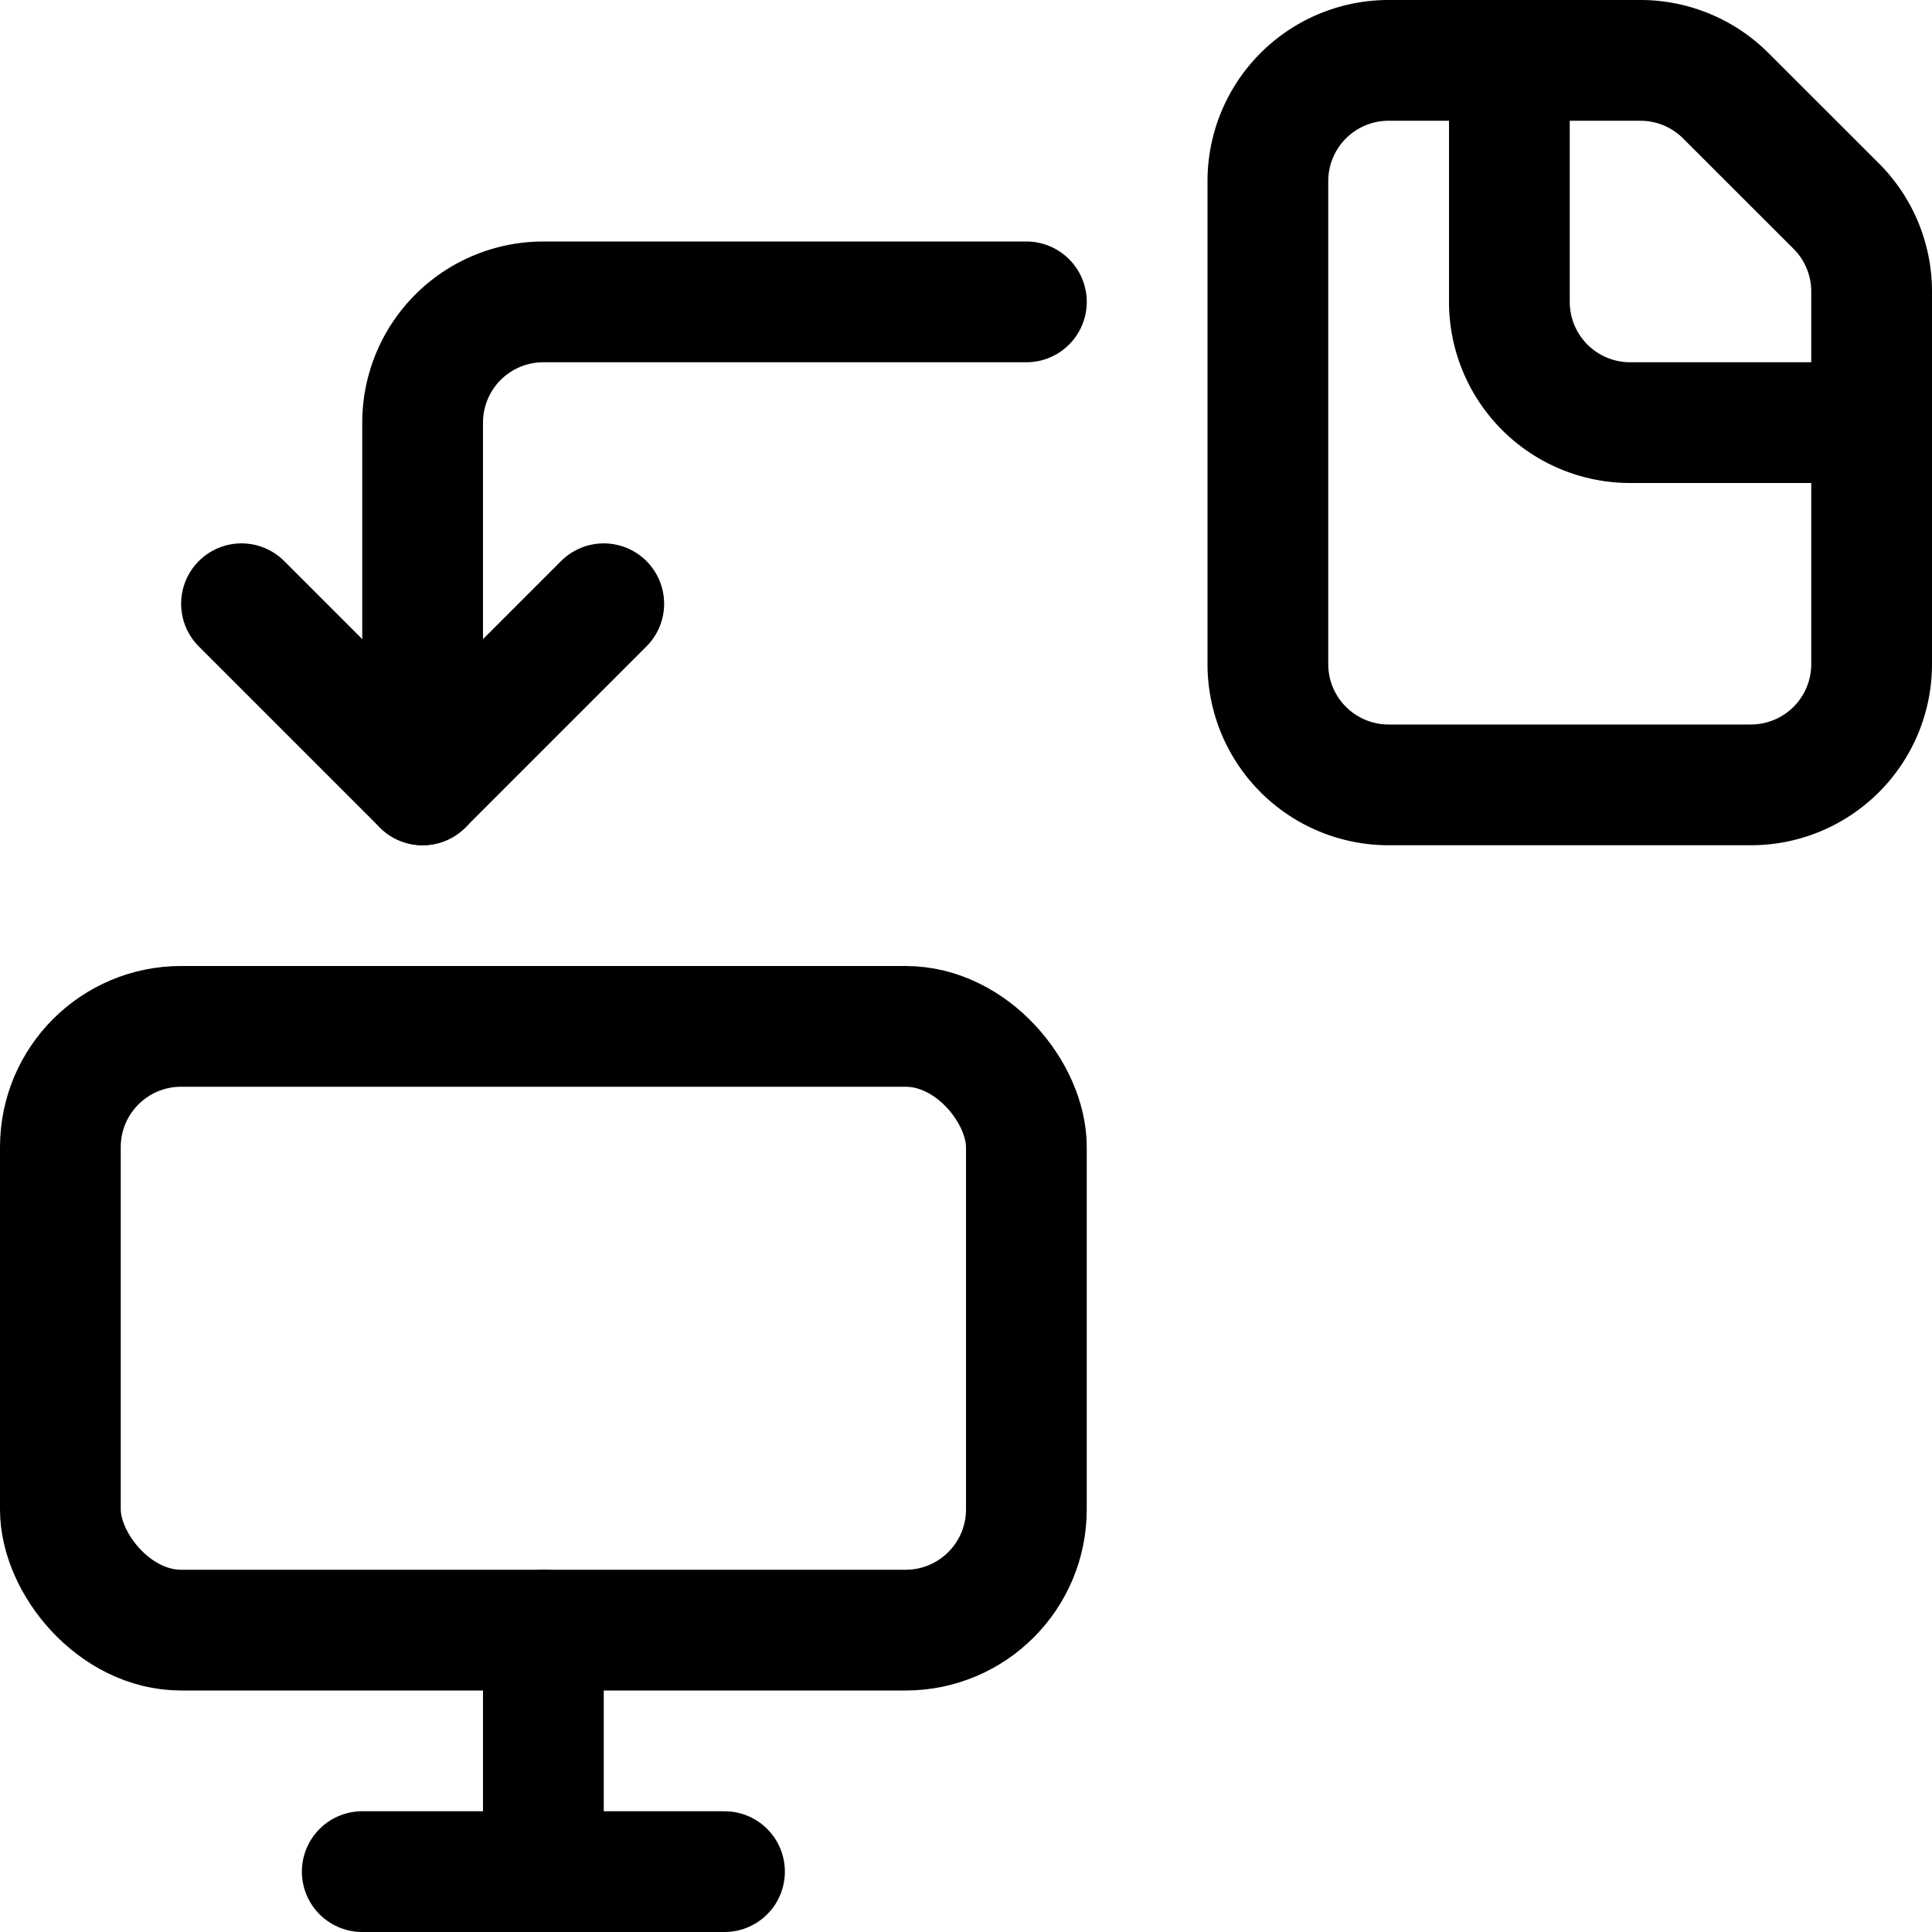 <svg xmlns="http://www.w3.org/2000/svg" viewBox="0 0 24 24"><defs><style>.a{fill:none;stroke:#000;stroke-linecap:round;stroke-linejoin:round;stroke-width:1.5px;}</style></defs><title>monitor-transfer-file</title><path class="a" d="M17.25,9.75h4.5a1.5,1.5,0,0,0,1.5-1.5V3.622a1.5,1.5,0,0,0-.439-1.061L21.439,1.19A1.5,1.5,0,0,0,20.378.75H17.25a1.5,1.5,0,0,0-1.5,1.5v6A1.5,1.5,0,0,0,17.25,9.75Z"/><path class="a" d="M18.75.75v3a1.5,1.5,0,0,0,1.5,1.5h3"/><path class="a" d="M12.75,3.75h-6a1.5,1.5,0,0,0-1.5,1.5v4.5"/><polyline class="a" points="3 7.5 5.25 9.75 7.5 7.5"/><rect class="a" x="0.75" y="12.75" width="12" height="7.5" rx="1.5" ry="1.5"/><line class="a" x1="6.75" y1="20.25" x2="6.75" y2="23.25"/><line class="a" x1="4.5" y1="23.25" x2="9" y2="23.25"/></svg>